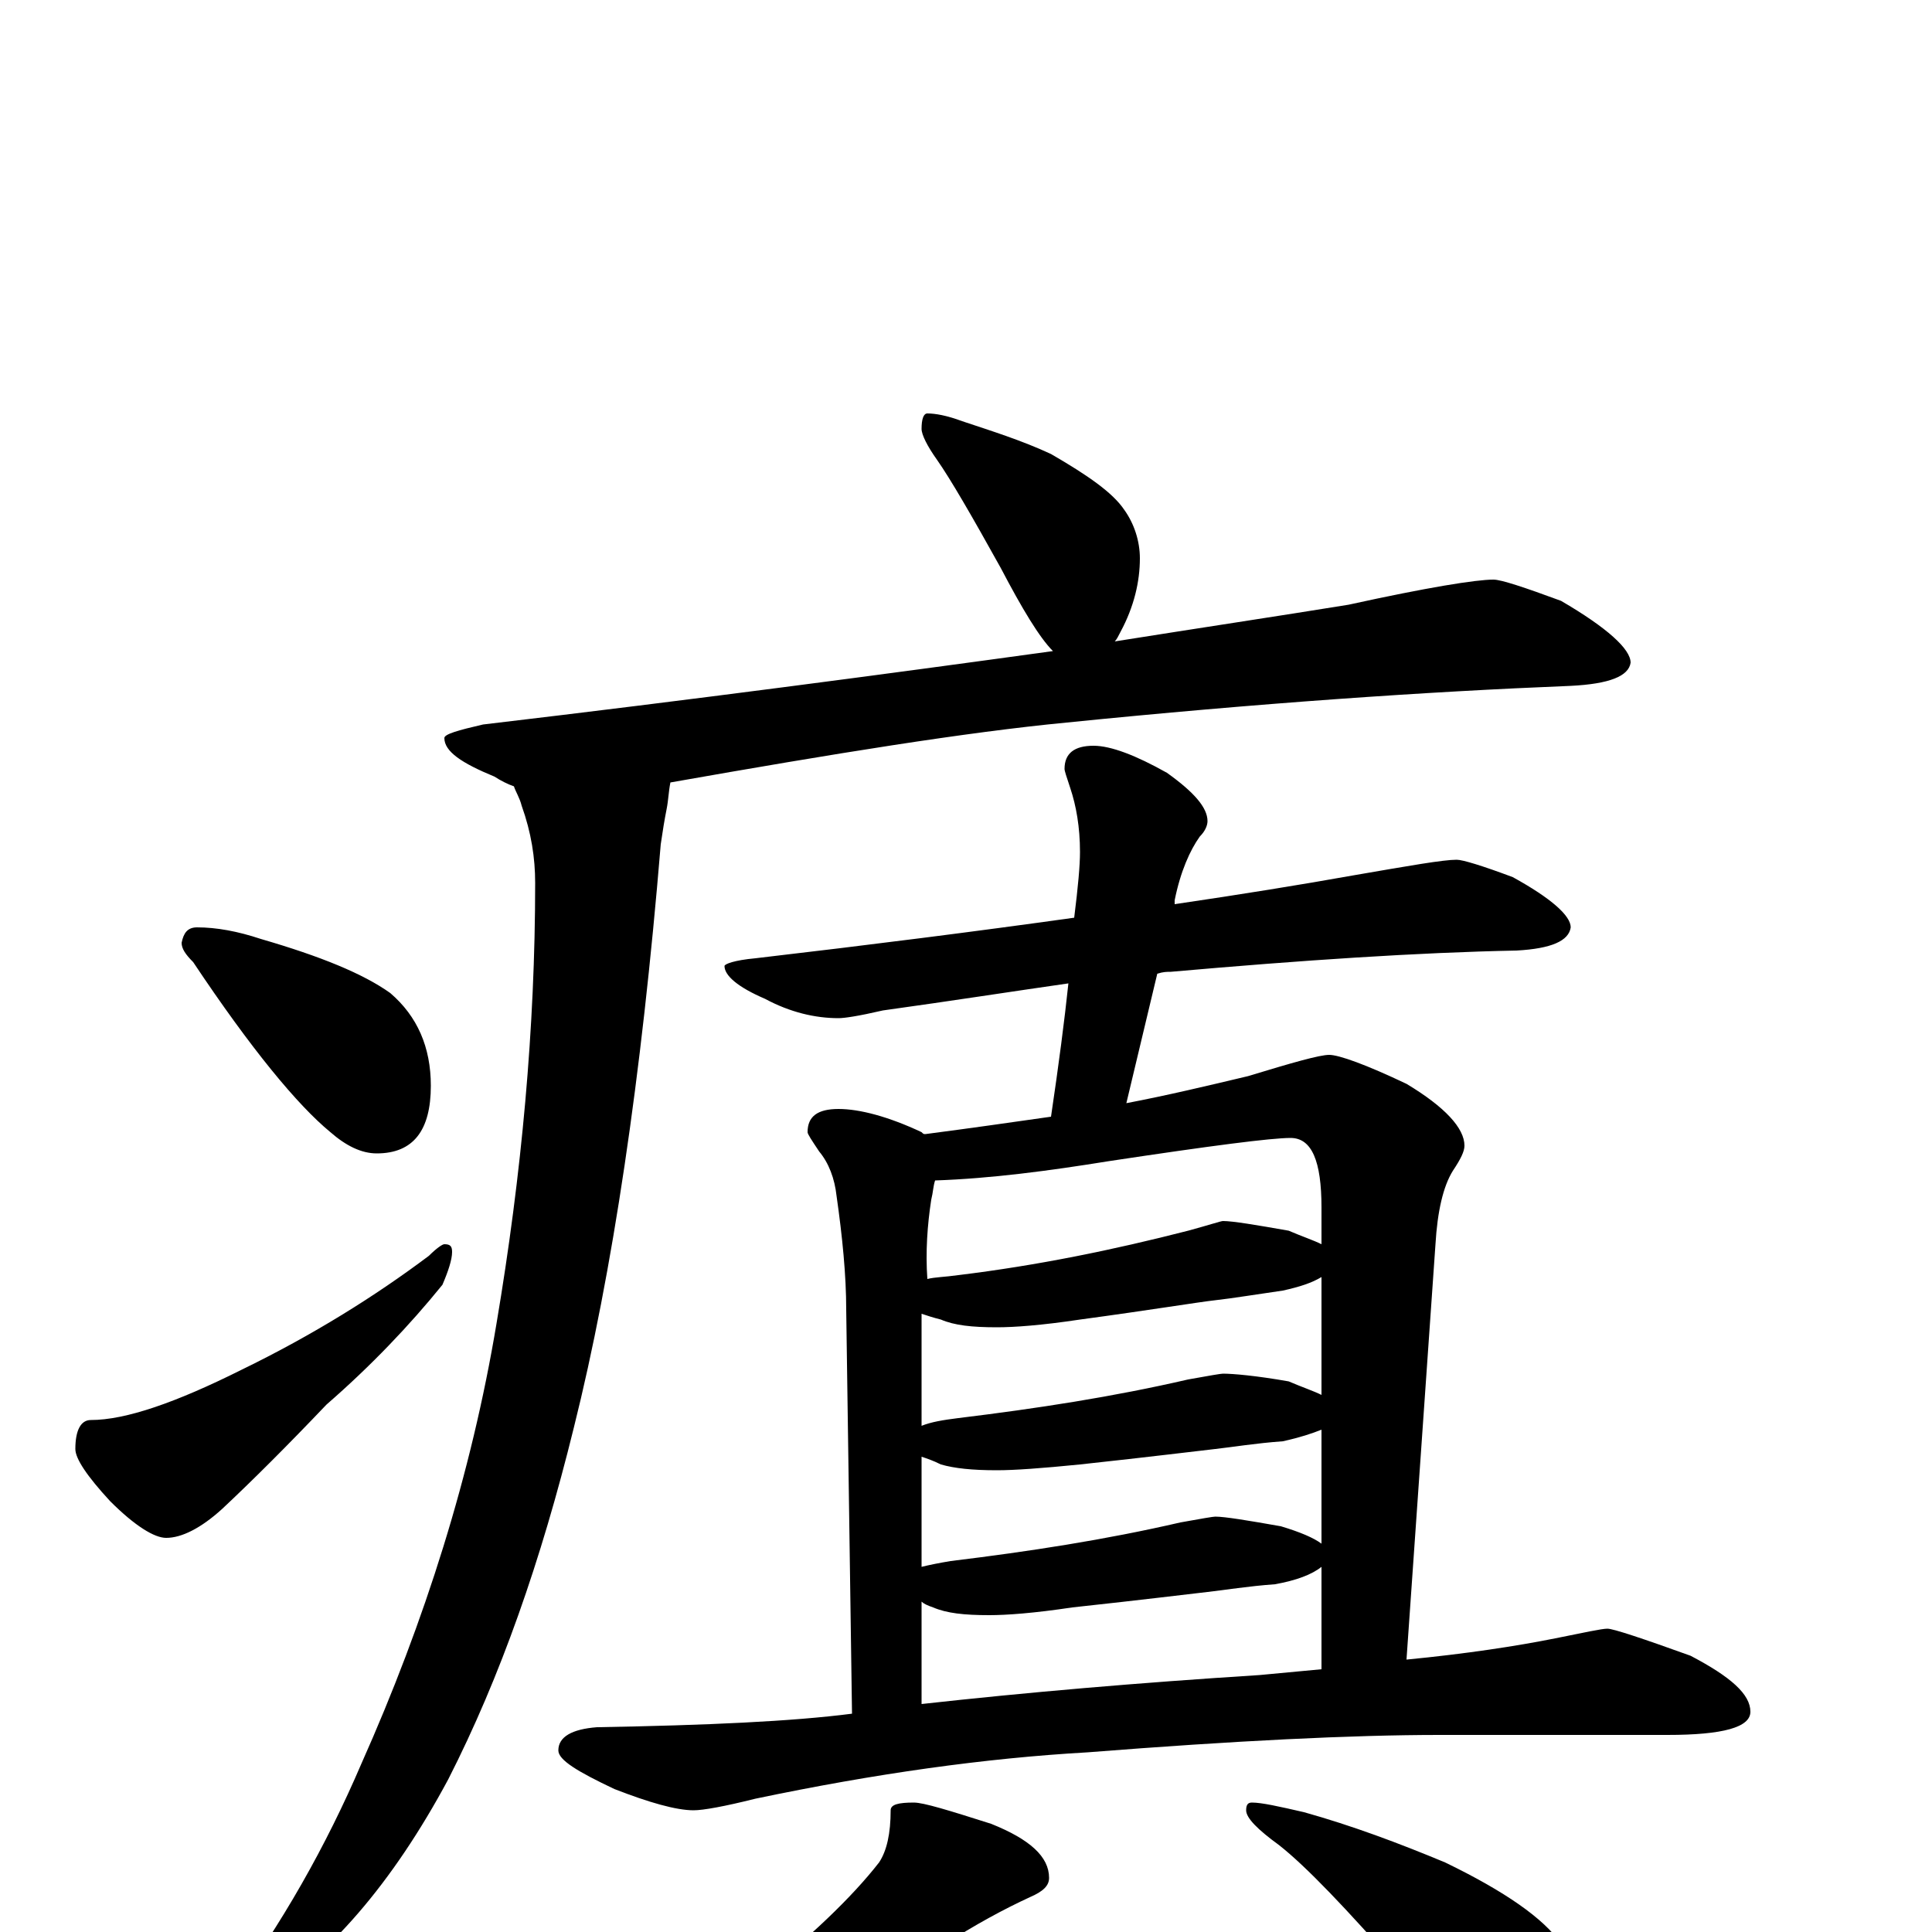 <?xml version="1.0" encoding="utf-8" ?>
<!DOCTYPE svg PUBLIC "-//W3C//DTD SVG 1.1//EN" "http://www.w3.org/Graphics/SVG/1.1/DTD/svg11.dtd">
<svg version="1.1" id="Layer_1" xmlns="http://www.w3.org/2000/svg" xmlns:xlink="http://www.w3.org/1999/xlink" x="0px" y="145px" width="1000px" height="1000px" viewBox="0 0 1000 1000" enable-background="new 0 0 1000 1000" xml:space="preserve">
<g id="Layer_1">
<path id="glyph" transform="matrix(1 0 0 -1 0 1000)" d="M480,786C484,786 490,785 498,782C513,777 529,772 544,765C563,754 576,745 582,736C587,729 590,720 590,711C590,699 587,686 580,673C579,671 578,669 577,668C621,675 661,681 698,687C739,696 764,700 773,700C777,700 789,696 808,689C832,675 844,664 844,657C843,650 833,646 813,645C738,642 651,636 552,626C500,621 432,610 347,595C346,590 346,586 345,581C344,576 343,570 342,563C332,442 317,341 297,261C280,192 259,132 232,79C203,25 170,-13 133,-36C128,-38 123,-39 117,-39l0,4C146,4 169,45 187,87C220,161 244,237 257,315C270,392 277,468 277,543C277,556 275,569 270,583C269,587 267,590 266,593C263,594 259,596 256,598C239,605 230,611 230,618C230,620 237,622 250,625C360,638 458,651 545,663C538,670 529,685 518,706C503,733 492,752 485,762C480,769 477,775 477,778C477,783 478,786 480,786M102,520C112,520 123,518 135,514C166,505 188,496 202,486C216,474 223,458 223,438C223,415 214,403 195,403C187,403 179,407 171,414C154,428 130,457 100,502C96,506 94,509 94,512C95,517 97,520 102,520M230,356C233,356 234,355 234,352C234,348 232,342 229,335C212,314 192,293 169,273C149,252 131,234 115,219C104,209 94,204 86,204C80,204 70,210 57,223C45,236 39,245 39,250C39,260 42,265 47,265C65,265 91,274 125,291C162,309 194,329 222,350C226,354 229,356 230,356M754,555C757,555 767,552 783,546C803,535 813,526 813,520C812,513 803,509 785,508C734,507 674,503 606,497C604,497 602,497 599,496l-16,-67C604,433 625,438 646,443C669,450 683,454 688,454C693,454 707,449 728,439C748,427 758,416 758,407C758,404 756,400 752,394C747,386 744,373 743,356l-15,-215C759,144 785,148 805,152C820,155 829,157 832,157C835,157 850,152 875,143C896,132 906,123 906,114C906,106 892,102 863,102l-118,0C700,102 639,99 563,93C510,90 453,82 391,69C375,65 364,63 359,63C350,63 336,67 318,74C299,83 289,89 289,94C289,101 296,105 309,106C366,107 410,109 441,113l-3,209C438,340 436,360 433,381C432,390 429,398 424,404C420,410 418,413 418,414C418,422 423,426 434,426C445,426 460,422 477,414C478,413 478,413 479,413C502,416 523,419 544,422C548,449 551,472 553,491C525,487 493,482 457,477C444,474 437,473 434,473C422,473 409,476 396,483C382,489 375,495 375,500C375,501 380,503 391,504C451,511 506,518 556,525C558,541 559,552 559,559C559,572 557,583 554,592C552,598 551,601 551,602C551,610 556,614 566,614C575,614 588,609 604,600C618,590 625,582 625,575C625,573 624,570 621,567C616,560 611,549 608,534l0,-2C642,537 673,542 701,547C730,552 747,555 754,555M477,118C531,124 589,129 652,133C663,134 673,135 684,136l0,53C679,185 671,182 660,180C646,179 634,177 625,176C616,175 592,172 555,168C535,165 521,164 512,164C499,164 490,165 483,168C480,169 478,170 477,171M477,189C481,190 486,191 492,192C533,197 572,203 611,212C622,214 628,215 629,215C634,215 646,213 663,210C673,207 680,204 684,201l0,59C679,258 673,256 664,254C650,253 638,251 629,250C620,249 596,246 559,242C539,240 525,239 516,239C503,239 494,240 487,242C483,244 480,245 477,246M477,262C482,264 488,265 496,266C537,271 576,277 615,286C626,288 632,289 633,289C638,289 650,288 667,285C674,282 680,280 684,278l0,61C679,336 673,334 664,332C650,330 638,328 629,327C620,326 596,322 559,317C539,314 525,313 516,313C503,313 494,314 487,317C483,318 480,319 477,320C477,319 477,317 477,315M480,338C484,339 489,339 496,340C537,345 576,353 615,363C626,366 632,368 633,368C638,368 650,366 667,363C674,360 680,358 684,356l0,19C684,399 679,411 668,411C658,411 627,407 574,399C543,394 513,390 484,389C483,386 483,383 482,379C480,366 479,352 480,338M473,67C478,67 491,63 513,56C533,48 543,39 543,28C543,24 540,21 533,18C520,12 505,4 488,-7C460,-27 432,-43 403,-55C380,-65 361,-72 345,-77C336,-80 329,-82 324,-82C319,-82 316,-81 316,-78C343,-63 367,-45 390,-26C419,-3 441,18 455,36C459,42 461,51 461,63C461,66 465,67 473,67M648,67C653,67 662,65 675,62C700,55 724,46 748,36C779,21 799,7 808,-6C816,-17 820,-30 820,-43C820,-50 818,-58 814,-67C810,-74 804,-78 797,-78C794,-78 787,-75 778,-70C765,-62 747,-45 725,-20C697,12 676,34 662,45C651,53 645,59 645,63C645,66 646,67 648,67z"/>
</g>
</svg>

